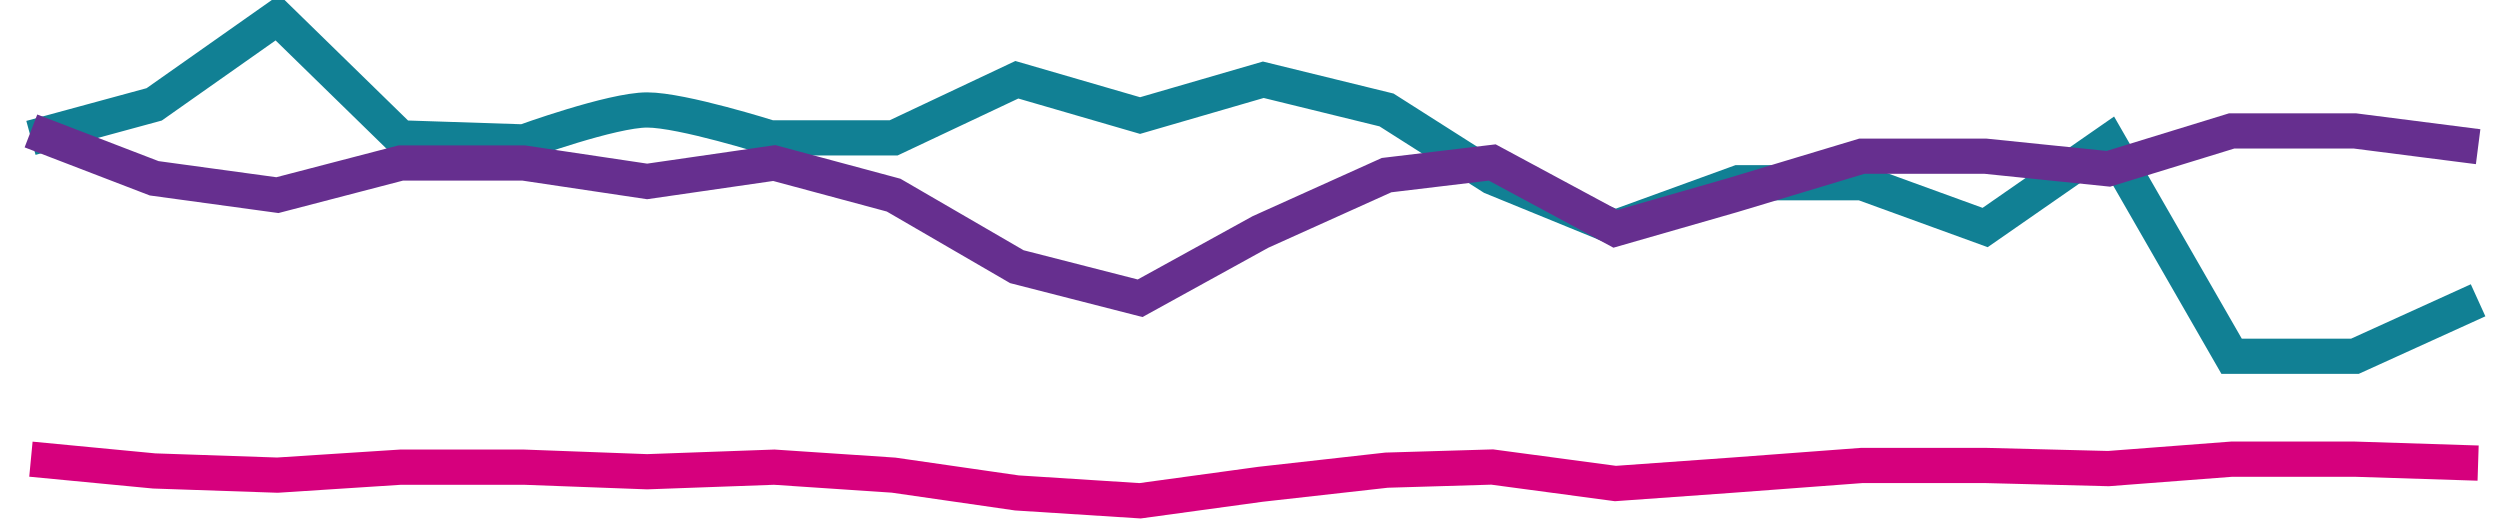 <?xml version="1.0" encoding="utf-8"?>
<!-- Generator: Adobe Illustrator 16.0.4, SVG Export Plug-In . SVG Version: 6.00 Build 0)  -->
<!DOCTYPE svg PUBLIC "-//W3C//DTD SVG 1.1//EN" "http://www.w3.org/Graphics/SVG/1.1/DTD/svg11.dtd">
<svg version="1.1" id="Layer_1" xmlns="http://www.w3.org/2000/svg" xmlns:xlink="http://www.w3.org/1999/xlink" x="0px" y="0px"
	 width="142px" height="30px" viewBox="0 0 142 30" enable-background="new 0 0 142 30" xml:space="preserve">
<g>
	<path fill="none" stroke="#118094" stroke-width="2" d="M1.757,7.832l7-1.904l7-4.928l7,6.832l7,0.23c0,0,5-1.816,7-1.816
		s7,1.586,7,1.586h7l7-3.302l7,2.034l7-2.034l7,1.716l6,3.816l7,2.861l7-2.545h7l7,2.545l7-4.862l7,12.176h7l7-3.181"/>
</g>
<polyline fill="none" stroke="#662F8F" stroke-width="2" points="1.757,7.437 8.757,10.127 15.757,11.084 22.757,9.26 29.757,9.26 
	36.757,10.305 43.977,9.26 50.758,11.084 57.758,15.148 64.758,16.941 71.594,13.176 78.758,9.947 84.758,9.229 91.758,12.996 
	98.412,11.084 105.758,8.871 112.758,8.871 119.758,9.588 126.758,7.437 133.758,7.437 140.758,8.332 "/>
<polyline fill="none" stroke="#D6007D" stroke-width="2" points="1.756,26.081 8.756,26.75 15.756,26.988 22.756,26.535 
	29.756,26.535 36.756,26.795 43.976,26.535 50.757,26.988 57.757,27.998 64.757,28.444 71.593,27.508 78.757,26.705 84.757,26.527 
	91.757,27.464 98.411,26.988 105.757,26.438 112.757,26.438 119.757,26.616 126.757,26.081 133.757,26.081 140.757,26.304 "/>
</svg>

